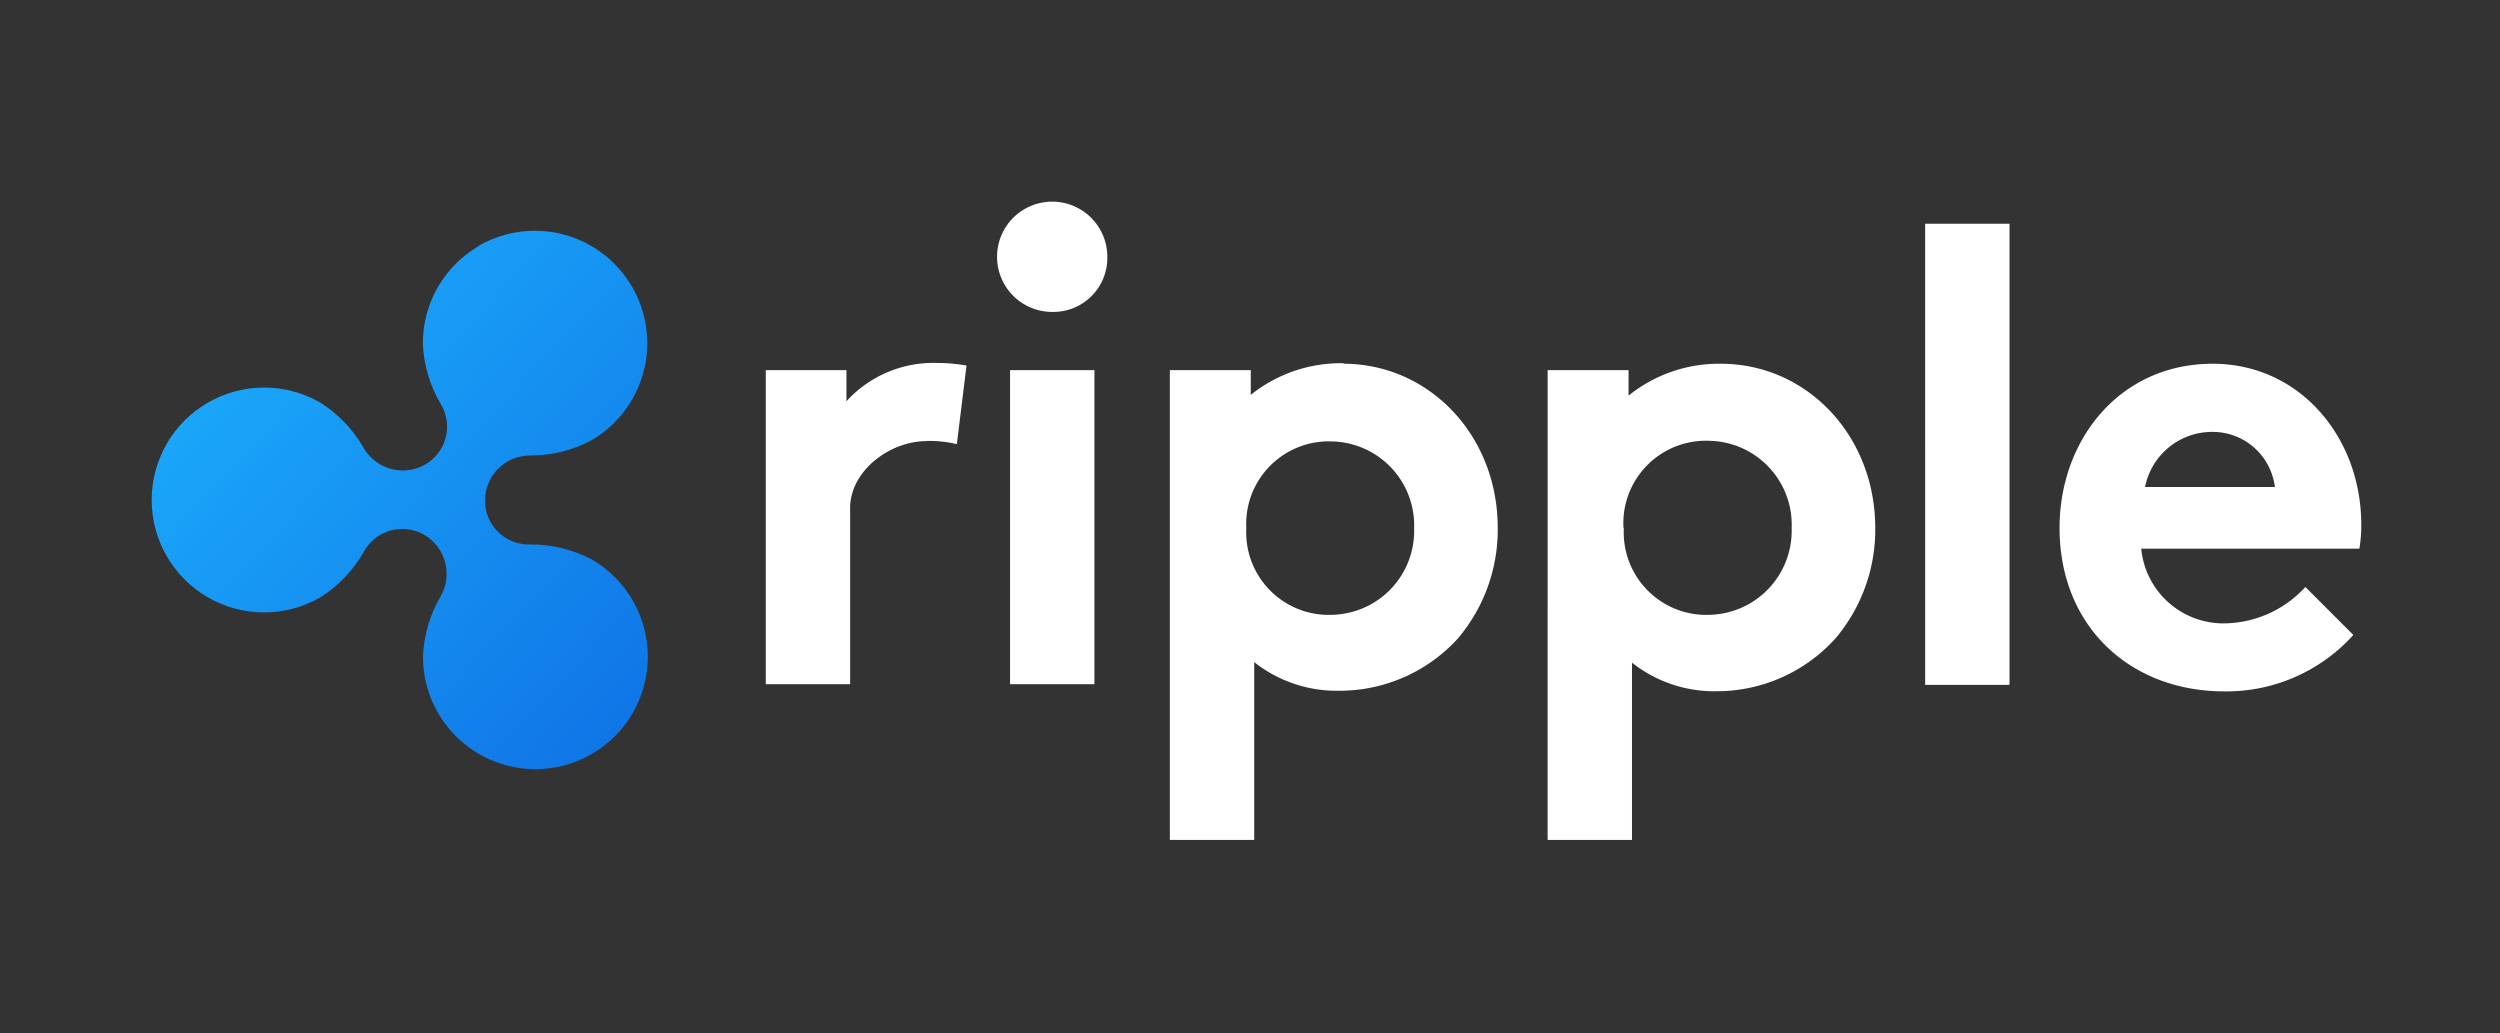 <svg xmlns="http://www.w3.org/2000/svg" xmlns:xlink="http://www.w3.org/1999/xlink" viewBox="100 1.31 195.88 80.97">
    <rect x="100" y="1.31" width="195.88" height="80.97" fill="#333333" stroke="none"/>
    <defs>
        <clipPath id="a" transform="translate(0 17.31)">
            <path
                d="M137.54,3.26a8.82,8.82,0,0,0-4.41,7.63,10.08,10.08,0,0,0,1.39,4.74,3.42,3.42,0,0,1-1.25,4.79,3.54,3.54,0,0,1-4.77-1.31,10.13,10.13,0,0,0-3.41-3.57,8.81,8.81,0,1,0,0,15.27,10.12,10.12,0,0,0,3.41-3.57,3.43,3.43,0,0,1,4.78-1.31,3.54,3.54,0,0,1,1.25,4.79,10.13,10.13,0,0,0-1.39,4.74,8.81,8.81,0,1,0,13.22-7.63,10.25,10.25,0,0,0-4.83-1.17A3.43,3.43,0,0,1,138,23.17a3.53,3.53,0,0,1,3.48-3.48,10.18,10.18,0,0,0,4.83-1.17,8.81,8.81,0,1,0-8.81-15.26"
                style="fill:none" />
        </clipPath>
        <linearGradient id="b" x1="-192.75" y1="150.39" x2="-191.75" y2="150.39"
            gradientTransform="matrix(0, 57.2, -57.2, 0, 8733.29, 11019.53)" gradientUnits="userSpaceOnUse">
            <stop offset="0" stop-color="#1db4ff" />
            <stop offset="1" stop-color="#0f72e5" />
        </linearGradient>
    </defs>
    <title>Ripple_White_RGB</title>
    <path
        d="M186.76,4.22a4.32,4.32,0,1,0-4.32,4.22,4.23,4.23,0,0,0,4.32-4.22m-7.62,33.39h6.61V13h-6.61V37.61Zm-6.56-19.06a9.23,9.23,0,0,1,2.39.25l0.76-6.16a13.53,13.53,0,0,0-2.24-.2,9.22,9.22,0,0,0-7.17,3V13H160V37.61h6.61V23.8c0-2.9,3.1-5.24,6-5.24m32.68-6.1A11.28,11.28,0,0,0,198,14.94V13h-6.34V49.81h6.61V35.88a10.39,10.39,0,0,0,6.61,2.24A12.51,12.51,0,0,0,214.25,34a13.18,13.18,0,0,0,3.1-8.64c0-7.27-5.39-12.86-12.1-12.86m-0.8,19.67a6.47,6.47,0,0,1-6.8-6.79,6.47,6.47,0,0,1,6.8-6.79,6.58,6.58,0,0,1,6.35,6.79,6.58,6.58,0,0,1-6.35,6.79m46.39,5.49h6.61V1.53h-6.61V37.61Zm33.55-3.91a13.38,13.38,0,0,1-10.11,4.42c-7.37,0-12.91-5.08-12.91-12.81,0-6.86,4.68-12.86,12-12.86,6.81,0,11.64,5.75,11.64,12.61a10.67,10.67,0,0,1-.15,1.88H267.77a6.47,6.47,0,0,0,6.66,5.85,8.73,8.73,0,0,0,6.2-2.85Zm-6.15-11.59a4.91,4.91,0,0,0-4.88-4.32,5.35,5.35,0,0,0-5.29,4.32h10.17Zm-50.63-7.17a11.28,11.28,0,0,1,7.22-2.49c6.71,0,12.09,5.59,12.1,12.86a13.19,13.19,0,0,1-3.1,8.64,12.52,12.52,0,0,1-9.35,4.16,10.38,10.38,0,0,1-6.61-2.24V49.81h-6.61V13h6.34v2Zm-0.38,10.39a6.47,6.47,0,0,0,6.8,6.79,6.59,6.59,0,0,0,6.35-6.79A6.58,6.58,0,0,0,234,18.54a6.47,6.47,0,0,0-6.8,6.79"
        transform="translate(0 17.31)" style="fill:#fff;fill-rule:evenodd" />
    <g style="clip-path:url(#a)">
        <rect x="102.61" y="-5.43" width="57.39" height="57.2" transform="translate(25.27 121.33) rotate(-47.33)"
            style="fill:url(#b)" />
    </g>
</svg>